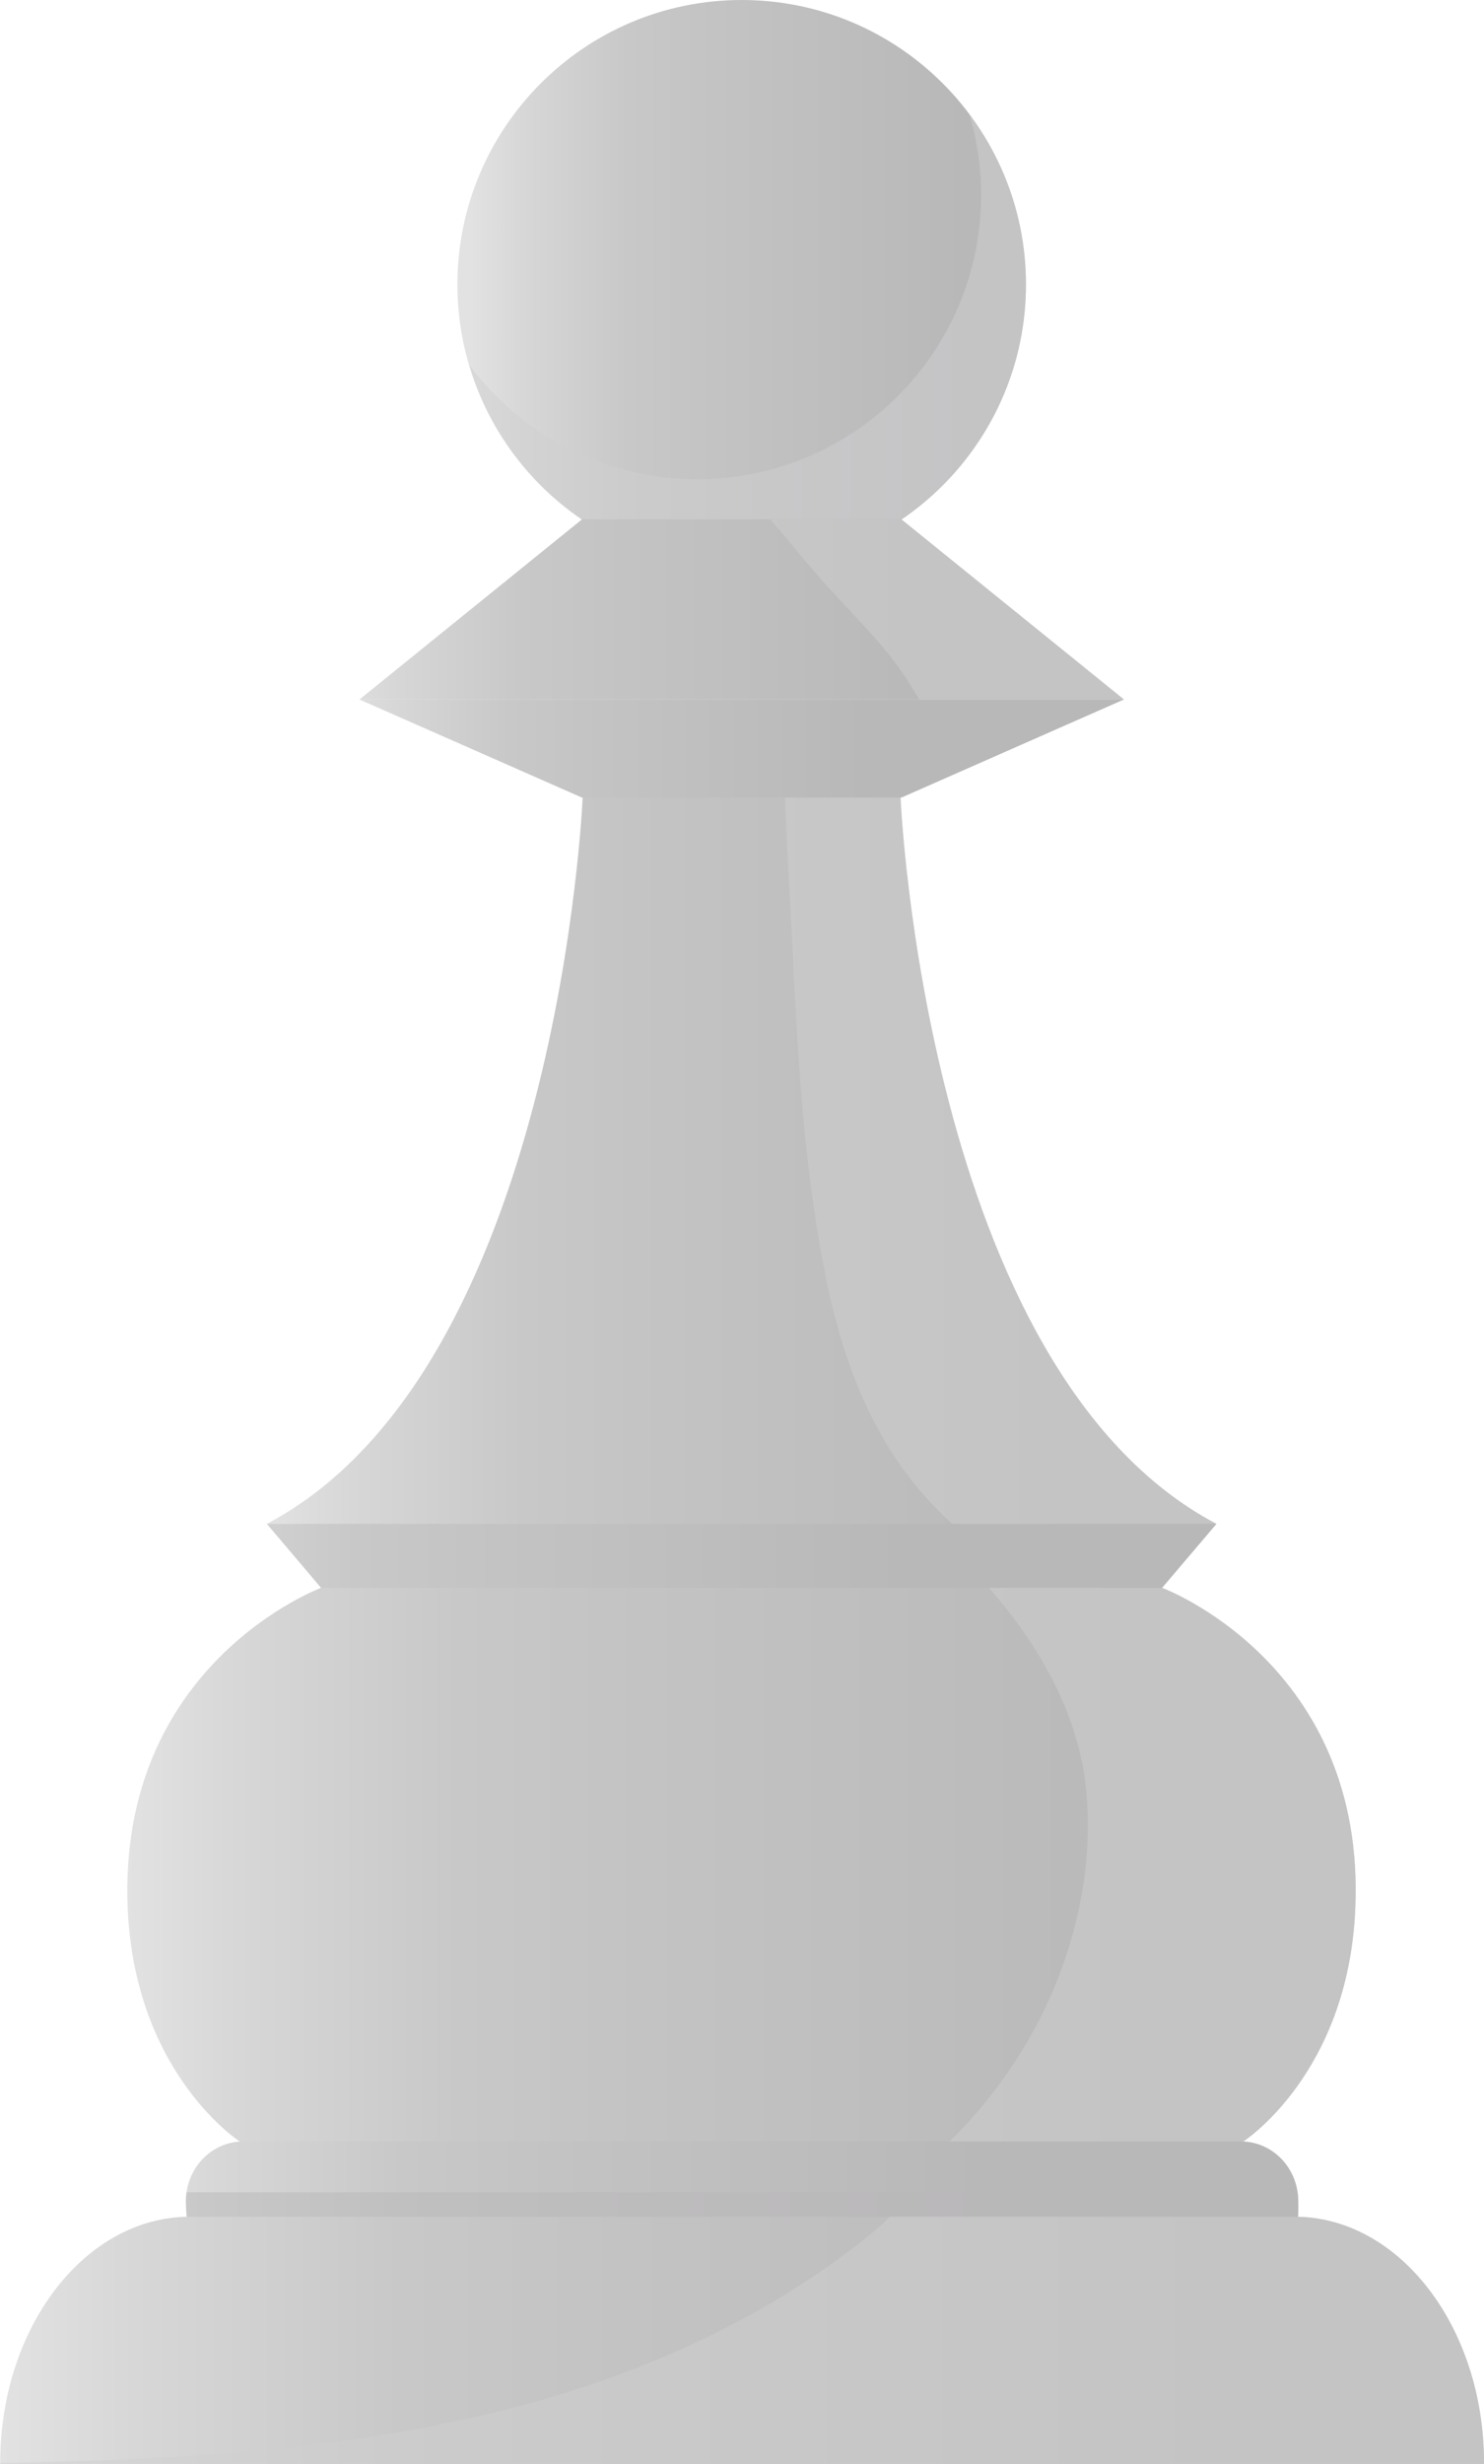 <?xml version="1.0" encoding="UTF-8"?>
<svg xmlns="http://www.w3.org/2000/svg" xmlns:xlink="http://www.w3.org/1999/xlink" viewBox="0 0 1206.36 2001.56">
  <defs>
    <style>
      .cls-1 {
        filter: url(#luminosity-noclip-11);
      }

      .cls-2 {
        fill: url(#linear-gradient-19);
      }

      .cls-2, .cls-3, .cls-4, .cls-5, .cls-6, .cls-7, .cls-8, .cls-9, .cls-10, .cls-11, .cls-12, .cls-13, .cls-14, .cls-15, .cls-16, .cls-17, .cls-18, .cls-19, .cls-20, .cls-21, .cls-22, .cls-23, .cls-24, .cls-25, .cls-26, .cls-27, .cls-28, .cls-29, .cls-30, .cls-31, .cls-32 {
        stroke-width: 0px;
      }

      .cls-2, .cls-4, .cls-9, .cls-10, .cls-11, .cls-12, .cls-33, .cls-22, .cls-28, .cls-29, .cls-31, .cls-32 {
        mix-blend-mode: multiply;
      }

      .cls-3 {
        fill: url(#linear-gradient-18);
      }

      .cls-3, .cls-6, .cls-8, .cls-14, .cls-15, .cls-21, .cls-33, .cls-25, .cls-26, .cls-27, .cls-28 {
        opacity: .5;
      }

      .cls-3, .cls-6, .cls-8, .cls-14, .cls-15, .cls-21, .cls-25, .cls-26, .cls-27 {
        mix-blend-mode: screen;
      }

      .cls-4 {
        fill: url(#linear-gradient-23);
      }

      .cls-34 {
        filter: url(#luminosity-noclip-17);
      }

      .cls-5 {
        fill: url(#linear-gradient);
      }

      .cls-35 {
        mask: url(#mask-10);
      }

      .cls-6 {
        fill: url(#linear-gradient-16);
      }

      .cls-36 {
        filter: url(#luminosity-noclip-7);
      }

      .cls-37 {
        filter: url(#luminosity-noclip-13);
      }

      .cls-38 {
        mask: url(#mask-17);
      }

      .cls-7 {
        fill: url(#linear-gradient-6);
      }

      .cls-8 {
        fill: url(#linear-gradient-24);
      }

      .cls-39 {
        filter: url(#luminosity-noclip-5);
      }

      .cls-9 {
        fill: url(#linear-gradient-15);
      }

      .cls-10 {
        fill: url(#linear-gradient-25);
      }

      .cls-40 {
        mask: url(#mask-2);
      }

      .cls-11 {
        fill: url(#linear-gradient-11);
      }

      .cls-41 {
        isolation: isolate;
      }

      .cls-42 {
        mask: url(#mask-13);
      }

      .cls-12 {
        fill: url(#radial-gradient);
      }

      .cls-43 {
        mask: url(#mask-3);
      }

      .cls-13 {
        fill: url(#linear-gradient-5);
      }

      .cls-44 {
        filter: url(#luminosity-noclip-15);
      }

      .cls-14 {
        fill: url(#radial-gradient-2);
      }

      .cls-45 {
        mask: url(#mask-9);
      }

      .cls-46 {
        mask: url(#mask-12);
      }

      .cls-47 {
        mask: url(#mask-5);
      }

      .cls-15 {
        fill: url(#linear-gradient-20);
      }

      .cls-16 {
        fill: url(#linear-gradient-13);
      }

      .cls-17 {
        fill: url(#linear-gradient-22);
      }

      .cls-18 {
        fill: #b9b8b9;
      }

      .cls-19 {
        fill: url(#linear-gradient-14);
      }

      .cls-20 {
        fill: url(#linear-gradient-2);
      }

      .cls-48 {
        filter: url(#luminosity-noclip-9);
      }

      .cls-21 {
        fill: url(#linear-gradient-8);
      }

      .cls-49 {
        mask: url(#mask-8);
      }

      .cls-50 {
        mask: url(#mask-4);
      }

      .cls-22 {
        fill: url(#linear-gradient-17);
      }

      .cls-23, .cls-28 {
        fill: #d0d0d1;
      }

      .cls-51 {
        mask: url(#mask-19);
      }

      .cls-52 {
        mask: url(#mask-15);
      }

      .cls-24 {
        fill: url(#linear-gradient-9);
      }

      .cls-25 {
        fill: url(#linear-gradient-26);
      }

      .cls-53 {
        mask: url(#mask-6);
      }

      .cls-54 {
        mask: url(#mask-16);
      }

      .cls-26 {
        fill: url(#linear-gradient-12);
      }

      .cls-55 {
        mask: url(#mask-18);
      }

      .cls-56 {
        filter: url(#luminosity-noclip);
      }

      .cls-57 {
        mask: url(#mask-1);
      }

      .cls-58 {
        mask: url(#mask);
      }

      .cls-27 {
        fill: url(#linear-gradient-4);
      }

      .cls-59 {
        mask: url(#mask-7);
      }

      .cls-29 {
        fill: url(#linear-gradient-3);
      }

      .cls-30 {
        fill: url(#linear-gradient-10);
      }

      .cls-31 {
        fill: url(#linear-gradient-7);
      }

      .cls-32 {
        fill: url(#linear-gradient-21);
      }

      .cls-60 {
        mask: url(#mask-14);
      }

      .cls-61 {
        filter: url(#luminosity-noclip-19);
      }

      .cls-62 {
        mask: url(#mask-11);
      }

      .cls-63 {
        filter: url(#luminosity-noclip-3);
      }
    </style>
    <linearGradient id="linear-gradient" x1="1649.75" y1="1773.16" x2="2525.76" y2="1773.16" gradientTransform="translate(-1725.62)" gradientUnits="userSpaceOnUse">
      <stop offset="0" stop-color="#b9b8b9"/>
      <stop offset=".2" stop-color="#e2e2e2"/>
      <stop offset=".29" stop-color="#d7d7d7"/>
      <stop offset=".46" stop-color="#c8c8c8"/>
      <stop offset=".6" stop-color="#c3c3c3"/>
      <stop offset="1" stop-color="#b9b8b9"/>
    </linearGradient>
    <linearGradient id="linear-gradient-2" x1="1725.77" y1="1901.15" x2="2931.98" y2="1901.15" gradientTransform="translate(-1725.62)" gradientUnits="userSpaceOnUse">
      <stop offset="0" stop-color="#e2e2e2"/>
      <stop offset=".09" stop-color="#d7d7d7"/>
      <stop offset=".27" stop-color="#c8c8c8"/>
      <stop offset=".42" stop-color="#c3c3c3"/>
      <stop offset=".85" stop-color="#b9b8b9"/>
    </linearGradient>
    <filter id="luminosity-noclip" x=".15" y="1800.74" width="1206.21" height="200.82" color-interpolation-filters="sRGB" filterUnits="userSpaceOnUse">
      <feFlood flood-color="#fff" result="bg"/>
      <feBlend in="SourceGraphic" in2="bg"/>
    </filter>
    <filter id="luminosity-noclip-2" x=".15" y="-9192" width="1206.21" height="32766" color-interpolation-filters="sRGB" filterUnits="userSpaceOnUse">
      <feFlood flood-color="#fff" result="bg"/>
      <feBlend in="SourceGraphic" in2="bg"/>
    </filter>
    <mask id="mask-1" x=".15" y="-9192" width="1206.21" height="32766" maskUnits="userSpaceOnUse"/>
    <linearGradient id="linear-gradient-3" x1="1765.4" y1="1901.15" x2="2247.77" y2="1901.15" gradientTransform="translate(-1725.62)" gradientUnits="userSpaceOnUse">
      <stop offset="0" stop-color="#fff"/>
      <stop offset=".07" stop-color="#dfdfdf"/>
      <stop offset=".21" stop-color="#8f8f8f"/>
      <stop offset=".43" stop-color="#101010"/>
      <stop offset=".46" stop-color="#000"/>
    </linearGradient>
    <mask id="mask" x=".15" y="1800.74" width="1206.21" height="200.82" maskUnits="userSpaceOnUse">
      <g class="cls-56">
        <g class="cls-57">
          <path class="cls-29" d="m1206.36,2000.77c0-110.38-68.95-200.02-154.06-200.02H154.19C69.23,1800.74.15,1890.39.15,2000.77v.8h1206.21v-.8Z"/>
        </g>
      </g>
    </mask>
    <linearGradient id="linear-gradient-4" x1="1765.4" y1="1901.15" x2="2247.77" y2="1901.15" gradientTransform="translate(-1725.62)" gradientUnits="userSpaceOnUse">
      <stop offset="0" stop-color="#fff"/>
      <stop offset=".25" stop-color="#dfdfdf"/>
      <stop offset=".46" stop-color="#c3c3c3"/>
    </linearGradient>
    <linearGradient id="linear-gradient-5" x1="2108.01" y1="231" x2="2580.34" y2="231" xlink:href="#linear-gradient-2"/>
    <filter id="luminosity-noclip-3" x="371.84" y="0" width="462.17" height="462" color-interpolation-filters="sRGB" filterUnits="userSpaceOnUse">
      <feFlood flood-color="#fff" result="bg"/>
      <feBlend in="SourceGraphic" in2="bg"/>
    </filter>
    <filter id="luminosity-noclip-4" x="371.84" y="-9192" width="462.17" height="32766" color-interpolation-filters="sRGB" filterUnits="userSpaceOnUse">
      <feFlood flood-color="#fff" result="bg"/>
      <feBlend in="SourceGraphic" in2="bg"/>
    </filter>
    <mask id="mask-3" x="371.84" y="-9192" width="462.17" height="32766" maskUnits="userSpaceOnUse"/>
    <radialGradient id="radial-gradient" cx="2554.22" cy="252" fx="2554.22" fy="252" r="399.32" gradientTransform="translate(-1725.62)" gradientUnits="userSpaceOnUse">
      <stop offset=".42" stop-color="#000"/>
      <stop offset=".46" stop-color="#101010"/>
      <stop offset=".73" stop-color="#8f8f8f"/>
      <stop offset=".92" stop-color="#dfdfdf"/>
      <stop offset="1" stop-color="#fff"/>
    </radialGradient>
    <mask id="mask-2" x="371.84" y="0" width="462.17" height="462" maskUnits="userSpaceOnUse">
      <g class="cls-63">
        <g class="cls-43">
          <path class="cls-12" d="m834.01,231.09c0,127.34-103.4,230.91-231.08,230.91s-231.09-103.57-231.09-230.91S475.24,0,602.93,0s231.08,103.57,231.08,231.09Z"/>
        </g>
      </g>
    </mask>
    <radialGradient id="radial-gradient-2" cx="2554.22" cy="252" fx="2554.22" fy="252" r="399.32" gradientTransform="translate(-1725.62)" gradientUnits="userSpaceOnUse">
      <stop offset=".42" stop-color="#c3c3c3"/>
      <stop offset=".68" stop-color="#dfdfdf"/>
      <stop offset="1" stop-color="#fff"/>
    </radialGradient>
    <linearGradient id="linear-gradient-6" x1="1942.44" y1="928.21" x2="2714.49" y2="928.21" xlink:href="#linear-gradient-2"/>
    <filter id="luminosity-noclip-5" x="216.82" y="597.93" width="772.05" height="660.56" color-interpolation-filters="sRGB" filterUnits="userSpaceOnUse">
      <feFlood flood-color="#fff" result="bg"/>
      <feBlend in="SourceGraphic" in2="bg"/>
    </filter>
    <filter id="luminosity-noclip-6" x="216.82" y="-9192" width="772.05" height="32766" color-interpolation-filters="sRGB" filterUnits="userSpaceOnUse">
      <feFlood flood-color="#fff" result="bg"/>
      <feBlend in="SourceGraphic" in2="bg"/>
    </filter>
    <mask id="mask-5" x="216.82" y="-9192" width="772.05" height="32766" maskUnits="userSpaceOnUse"/>
    <linearGradient id="linear-gradient-7" x1="2009.28" y1="928.21" x2="2475.76" y2="928.21" gradientTransform="translate(-1725.62)" gradientUnits="userSpaceOnUse">
      <stop offset="0" stop-color="#fff"/>
      <stop offset=".1" stop-color="#dfdfdf"/>
      <stop offset=".34" stop-color="#8f8f8f"/>
      <stop offset=".67" stop-color="#101010"/>
      <stop offset=".72" stop-color="#000"/>
    </linearGradient>
    <mask id="mask-4" x="216.82" y="597.93" width="772.05" height="660.56" maskUnits="userSpaceOnUse">
      <g class="cls-39">
        <g class="cls-47">
          <path class="cls-31" d="m732.05,647.94l-7.61-50.01-121.51,12.31-121.53-12.31-7.77,50.01s-19.59,465.23-256.81,589.99l350.98,20.56h70.08l351-20.56c-237.07-124.76-256.83-589.99-256.83-589.99Z"/>
        </g>
      </g>
    </mask>
    <linearGradient id="linear-gradient-8" x1="2009.28" y1="928.21" x2="2475.76" y2="928.21" gradientTransform="translate(-1725.62)" gradientUnits="userSpaceOnUse">
      <stop offset="0" stop-color="#fff"/>
      <stop offset=".39" stop-color="#dfdfdf"/>
      <stop offset=".72" stop-color="#c3c3c3"/>
    </linearGradient>
    <linearGradient id="linear-gradient-9" x1="1890.01" y1="608.05" x2="2430.47" y2="608.05" xlink:href="#linear-gradient"/>
    <linearGradient id="linear-gradient-10" x1="1829.11" y1="1507.21" x2="2827.66" y2="1507.21" xlink:href="#linear-gradient-2"/>
    <filter id="luminosity-noclip-7" x="103.49" y="1274.83" width="998.54" height="464.75" color-interpolation-filters="sRGB" filterUnits="userSpaceOnUse">
      <feFlood flood-color="#fff" result="bg"/>
      <feBlend in="SourceGraphic" in2="bg"/>
    </filter>
    <filter id="luminosity-noclip-8" x="103.49" y="-9192" width="998.54" height="32766" color-interpolation-filters="sRGB" filterUnits="userSpaceOnUse">
      <feFlood flood-color="#fff" result="bg"/>
      <feBlend in="SourceGraphic" in2="bg"/>
    </filter>
    <mask id="mask-7" x="103.49" y="-9192" width="998.54" height="32766" maskUnits="userSpaceOnUse"/>
    <linearGradient id="linear-gradient-11" x1="1818.65" y1="1507.21" x2="2717.56" y2="1507.21" gradientTransform="translate(-1725.62)" gradientUnits="userSpaceOnUse">
      <stop offset="0" stop-color="#fff"/>
      <stop offset=".14" stop-color="#b3b3b3"/>
      <stop offset=".27" stop-color="#737373"/>
      <stop offset=".39" stop-color="#414141"/>
      <stop offset=".5" stop-color="#1d1d1d"/>
      <stop offset=".58" stop-color="#070707"/>
      <stop offset=".64" stop-color="#000"/>
    </linearGradient>
    <mask id="mask-6" x="103.49" y="1274.83" width="998.54" height="464.75" maskUnits="userSpaceOnUse">
      <g class="cls-36">
        <g class="cls-59">
          <path class="cls-11" d="m944.7,1289.88l-195.33-15.05-146.43,5.19-146.62-5.19-195.32,15.05s-166.35,61.66-157.14,261.66c6.31,133.51,90.96,188.04,90.96,188.04h815.9s84.79-54.53,90.94-188.04c9.39-200.01-156.96-261.66-156.96-261.66Z"/>
        </g>
      </g>
    </mask>
    <linearGradient id="linear-gradient-12" x1="1818.65" y1="1507.21" x2="2717.56" y2="1507.21" gradientTransform="translate(-1725.62)" gradientUnits="userSpaceOnUse">
      <stop offset="0" stop-color="#fff"/>
      <stop offset=".25" stop-color="#e0e0e0"/>
      <stop offset=".48" stop-color="#cacaca"/>
      <stop offset=".64" stop-color="#c3c3c3"/>
    </linearGradient>
    <linearGradient id="linear-gradient-13" x1="1634.82" y1="1263.9" x2="2462.28" y2="1263.9" xlink:href="#linear-gradient"/>
    <linearGradient id="linear-gradient-14" x1="1993.05" y1="495.09" x2="2566.76" y2="495.09" xlink:href="#linear-gradient-2"/>
    <filter id="luminosity-noclip-9" x="292.07" y="421.87" width="621.71" height="146.45" color-interpolation-filters="sRGB" filterUnits="userSpaceOnUse">
      <feFlood flood-color="#fff" result="bg"/>
      <feBlend in="SourceGraphic" in2="bg"/>
    </filter>
    <filter id="luminosity-noclip-10" x="292.07" y="-9192" width="621.71" height="32766" color-interpolation-filters="sRGB" filterUnits="userSpaceOnUse">
      <feFlood flood-color="#fff" result="bg"/>
      <feBlend in="SourceGraphic" in2="bg"/>
    </filter>
    <mask id="mask-9" x="292.07" y="-9192" width="621.71" height="32766" maskUnits="userSpaceOnUse"/>
    <linearGradient id="linear-gradient-15" x1="2143.99" y1="495.09" x2="2567.9" y2="495.09" gradientTransform="translate(-1725.62)" gradientUnits="userSpaceOnUse">
      <stop offset="0" stop-color="#fff"/>
      <stop offset=".08" stop-color="#dfdfdf"/>
      <stop offset=".27" stop-color="#8f8f8f"/>
      <stop offset=".54" stop-color="#101010"/>
      <stop offset=".58" stop-color="#000"/>
    </linearGradient>
    <mask id="mask-8" x="292.07" y="421.87" width="621.71" height="146.45" maskUnits="userSpaceOnUse">
      <g class="cls-48">
        <g class="cls-45">
          <polygon class="cls-9" points="732.71 421.87 629.29 421.87 576.55 421.87 473.14 421.87 292.07 568.32 576.55 568.32 629.29 568.32 913.78 568.32 732.71 421.87"/>
        </g>
      </g>
    </mask>
    <linearGradient id="linear-gradient-16" x1="2143.99" y1="495.09" x2="2567.9" y2="495.09" gradientTransform="translate(-1725.62)" gradientUnits="userSpaceOnUse">
      <stop offset="0" stop-color="#fff"/>
      <stop offset=".32" stop-color="#dfdfdf"/>
      <stop offset=".58" stop-color="#c3c3c3"/>
    </linearGradient>
    <filter id="luminosity-noclip-11" x="111.47" y="1799.78" width="294.03" height="201.78" color-interpolation-filters="sRGB" filterUnits="userSpaceOnUse">
      <feFlood flood-color="#fff" result="bg"/>
      <feBlend in="SourceGraphic" in2="bg"/>
    </filter>
    <filter id="luminosity-noclip-12" x="111.47" y="-9192" width="294.03" height="32766" color-interpolation-filters="sRGB" filterUnits="userSpaceOnUse">
      <feFlood flood-color="#fff" result="bg"/>
      <feBlend in="SourceGraphic" in2="bg"/>
    </filter>
    <mask id="mask-11" x="111.47" y="-9192" width="294.03" height="32766" maskUnits="userSpaceOnUse"/>
    <linearGradient id="linear-gradient-17" x1="1923.51" y1="2000.61" x2="2046.95" y2="1743.87" gradientTransform="translate(-1725.62)" gradientUnits="userSpaceOnUse">
      <stop offset="0" stop-color="#fff"/>
      <stop offset=".13" stop-color="#dfdfdf"/>
      <stop offset=".41" stop-color="#8f8f8f"/>
      <stop offset=".83" stop-color="#101010"/>
      <stop offset=".88" stop-color="#000"/>
    </linearGradient>
    <mask id="mask-10" x="111.47" y="1799.78" width="294.03" height="201.78" maskUnits="userSpaceOnUse">
      <g class="cls-1">
        <g class="cls-62">
          <path class="cls-22" d="m111.47,2001.56h198.23c-.96-34.14-.48-69.58,8.75-102.26,13.11-46.45,46.12-83.18,87.04-99.52h-136.74c-3.07,1.61-155.02,23.61-157.29,201.78Z"/>
        </g>
      </g>
    </mask>
    <linearGradient id="linear-gradient-18" x1="1923.51" y1="2000.61" x2="2046.95" y2="1743.87" gradientTransform="translate(-1725.62)" gradientUnits="userSpaceOnUse">
      <stop offset="0" stop-color="#fff"/>
      <stop offset=".88" stop-color="#fff"/>
    </linearGradient>
    <filter id="luminosity-noclip-13" x="186.24" y="1289.71" width="272.5" height="450.35" color-interpolation-filters="sRGB" filterUnits="userSpaceOnUse">
      <feFlood flood-color="#fff" result="bg"/>
      <feBlend in="SourceGraphic" in2="bg"/>
    </filter>
    <filter id="luminosity-noclip-14" x="186.24" y="-9192" width="272.5" height="32766" color-interpolation-filters="sRGB" filterUnits="userSpaceOnUse">
      <feFlood flood-color="#fff" result="bg"/>
      <feBlend in="SourceGraphic" in2="bg"/>
    </filter>
    <mask id="mask-13" x="186.24" y="-9192" width="272.5" height="32766" maskUnits="userSpaceOnUse"/>
    <linearGradient id="linear-gradient-19" x1="1941.86" y1="1880.56" x2="2126.7" y2="1276.47" gradientTransform="translate(-1725.62)" gradientUnits="userSpaceOnUse">
      <stop offset="0" stop-color="#000"/>
      <stop offset=".07" stop-color="#1f1f1f"/>
      <stop offset=".22" stop-color="#6f6f6f"/>
      <stop offset=".45" stop-color="#eee"/>
      <stop offset=".48" stop-color="#fff"/>
      <stop offset=".52" stop-color="#f9f9f9"/>
      <stop offset=".57" stop-color="#ebebeb"/>
      <stop offset=".62" stop-color="#d3d3d3"/>
      <stop offset=".68" stop-color="#b1b1b1"/>
      <stop offset=".74" stop-color="#868686"/>
      <stop offset=".8" stop-color="#515151"/>
      <stop offset=".86" stop-color="#131313"/>
      <stop offset=".88" stop-color="#000"/>
    </linearGradient>
    <mask id="mask-12" x="186.24" y="1289.71" width="272.5" height="450.35" maskUnits="userSpaceOnUse">
      <g class="cls-37">
        <g class="cls-42">
          <path class="cls-2" d="m319.74,1291.82c-72.35,41.28-117.32,129.95-129.63,210.05-7.28,45.8-4.69,93.54,11,137.39,8.27,23.3,19.27,45.64,33.67,65.7,7.11,10.04,14.07,20.55,23.46,28.8,6.63,5.83,8.09,5.5,7.76,6-.15,0-.48.15-.65.31h139.49c-4.21-6.15-8.9-12.3-12.94-18.77-12.46-19.9-21.84-42.39-27.51-65.2-13.44-54.37-16.19-112.15-3.23-166.85,12.46-53.22,37.05-102.11,66.83-147.74,7.27-11.32,19.42-31.86,30.74-51.78h-138.84c.33,1.31.17,1.96-.15,2.1Z"/>
        </g>
      </g>
    </mask>
    <linearGradient id="linear-gradient-20" x1="1941.86" y1="1880.56" x2="2126.7" y2="1276.47" gradientTransform="translate(-1725.62)" gradientUnits="userSpaceOnUse">
      <stop offset="0" stop-color="#c3c3c3"/>
      <stop offset=".26" stop-color="#e2e2e2"/>
      <stop offset=".48" stop-color="#fff"/>
      <stop offset=".88" stop-color="#fff"/>
    </linearGradient>
    <filter id="luminosity-noclip-15" x="401.29" y="1.31" width="211.67" height="419.6" color-interpolation-filters="sRGB" filterUnits="userSpaceOnUse">
      <feFlood flood-color="#fff" result="bg"/>
      <feBlend in="SourceGraphic" in2="bg"/>
    </filter>
    <filter id="luminosity-noclip-16" x="401.29" y="-9192" width="211.67" height="32766" color-interpolation-filters="sRGB" filterUnits="userSpaceOnUse">
      <feFlood flood-color="#fff" result="bg"/>
      <feBlend in="SourceGraphic" in2="bg"/>
    </filter>
    <mask id="mask-15" x="401.29" y="-9192" width="211.67" height="32766" maskUnits="userSpaceOnUse"/>
    <linearGradient id="linear-gradient-21" x1="2192.73" y1="-8.85" x2="2278.97" y2="451.8" xlink:href="#linear-gradient-17"/>
    <mask id="mask-14" x="401.29" y="1.31" width="211.67" height="419.6" maskUnits="userSpaceOnUse">
      <g class="cls-44">
        <g class="cls-52">
          <path class="cls-32" d="m454.53,200.67c0-86.75,51.78-162.95,125.42-199.36-32.69,3.07-63.43,13.11-90.79,28.63-13.27,11-25.4,23.15-35.76,35.11-29.94,34.96-48.22,77.83-51.45,123.96-3.25,45.95,5.5,93.36,26.86,134.3,10.51,20.4,23.61,39.65,39.8,55.83,7.94,8.1,16.19,15.71,25.57,22.17,6.15,4.54,23.3,16.19,26.69,19.59h92.08c-93.69-25.9-158.43-119.11-158.43-220.24Z"/>
        </g>
      </g>
    </mask>
    <linearGradient id="linear-gradient-22" x1="2192.73" y1="-8.85" x2="2278.97" y2="451.8" xlink:href="#linear-gradient-18"/>
    <filter id="luminosity-noclip-17" x="290.78" y="646.81" width="290.78" height="591.35" color-interpolation-filters="sRGB" filterUnits="userSpaceOnUse">
      <feFlood flood-color="#fff" result="bg"/>
      <feBlend in="SourceGraphic" in2="bg"/>
    </filter>
    <filter id="luminosity-noclip-18" x="290.78" y="-9192" width="290.78" height="32766" color-interpolation-filters="sRGB" filterUnits="userSpaceOnUse">
      <feFlood flood-color="#fff" result="bg"/>
      <feBlend in="SourceGraphic" in2="bg"/>
    </filter>
    <mask id="mask-17" x="290.78" y="-9192" width="290.78" height="32766" maskUnits="userSpaceOnUse"/>
    <linearGradient id="linear-gradient-23" x1="2035.22" y1="1265.1" x2="2382.28" y2="656.61" xlink:href="#linear-gradient-17"/>
    <mask id="mask-16" x="290.78" y="646.81" width="290.78" height="591.35" maskUnits="userSpaceOnUse">
      <g class="cls-34">
        <g class="cls-38">
          <path class="cls-4" d="m500.81,647.77c1.14,2.44.65,11.98-.65,25.4-2.9,31.24-11,82.85-14.57,108.11-10.36,68.6-25.57,137.05-44.33,203.9-21.21,74.58-49.84,148.22-100.67,207.93-3.55,4.21-48.53,46.93-49.83,44.99h197.09c.33-.48.48-.96.65-1.13,19.42-38.19,36.9-82.85,47.26-124.61,10.52-41.58,14.71-84.31,18.77-126.86,7.75-85.44,19.4-170.56,24.42-256.33,1.46-24.92,2.44-57.28,2.58-82.36h-82.19c.8.65,1.44.96,1.44.96Z"/>
        </g>
      </g>
    </mask>
    <linearGradient id="linear-gradient-24" x1="2035.22" y1="1265.1" x2="2382.28" y2="656.61" xlink:href="#linear-gradient-18"/>
    <filter id="luminosity-noclip-19" x="375.4" y="420.91" width="241.12" height="147.58" color-interpolation-filters="sRGB" filterUnits="userSpaceOnUse">
      <feFlood flood-color="#fff" result="bg"/>
      <feBlend in="SourceGraphic" in2="bg"/>
    </filter>
    <filter id="luminosity-noclip-20" x="375.4" y="-9192" width="241.12" height="32766" color-interpolation-filters="sRGB" filterUnits="userSpaceOnUse">
      <feFlood flood-color="#fff" result="bg"/>
      <feBlend in="SourceGraphic" in2="bg"/>
    </filter>
    <mask id="mask-19" x="375.4" y="-9192" width="241.12" height="32766" maskUnits="userSpaceOnUse"/>
    <linearGradient id="linear-gradient-25" x1="2204.59" y1="580.12" x2="2245.17" y2="377.22" xlink:href="#linear-gradient-17"/>
    <mask id="mask-18" x="375.4" y="420.91" width="241.12" height="147.58" maskUnits="userSpaceOnUse">
      <g class="cls-61">
        <g class="cls-51">
          <path class="cls-10" d="m497.74,544.21c10.52-12.46,93.04-98.06,118.78-122.34-1.14-.15-2.27-.65-3.56-.96h-92.08c.65.81.81.96.65,1.13-10.36,20.23-34.47,38.03-50.33,53.57-22.97,22.82-46.43,44.97-69.25,67.79-8.91,8.9-17.81,16.02-26.55,25.09h115.21c-.31-.31-.65-.81-.81-.98-.15-.31-5.65-7.27,7.94-23.3Z"/>
        </g>
      </g>
    </mask>
    <linearGradient id="linear-gradient-26" x1="2204.59" y1="580.12" x2="2245.17" y2="377.22" xlink:href="#linear-gradient-18"/>
  </defs>
  <g class="cls-41">
    <g id="Capa_1" data-name="Capa 1">
      <g>
        <g>
          <g>
            <path class="cls-5" d="m1055.37,1788.13c0-26.88-20.88-48.55-46.6-48.55H197.72c-25.72,0-46.6,21.67-46.6,48.55,0,4.19.48,14.55,1.46,18.61l901.98-1.46c1.14-4.04.81-12.96.81-17.15Z"/>
            <g class="cls-33">
              <path class="cls-18" d="m1054.89,1780.84H151.6c-.31,2.44-.48,4.69-.48,7.29,0,4.19.48,14.55,1.46,18.61l901.98-1.46c1.14-4.04.81-12.96.81-17.15,0-2.6-.17-4.86-.48-7.29Z"/>
            </g>
            <path class="cls-20" d="m1206.36,2000.77c0-110.38-68.95-200.02-154.06-200.02H154.19C69.23,1800.74.15,1890.39.15,2000.77v.8h1206.21v-.8Z"/>
            <g class="cls-58">
              <path class="cls-27" d="m1206.36,2000.77c0-110.38-68.95-200.02-154.06-200.02H154.19C69.23,1800.74.15,1890.39.15,2000.77v.8h1206.21v-.8Z"/>
            </g>
            <path class="cls-28" d="m1052.3,1800.74h-329.16c-5,5.35-10.51,10.21-16.01,14.73-97.27,78.33-216.05,126.38-337.57,151.47-27.82,5.98-138.18,31.07-369.42,33.82-.33,0,0,.65,0,.8h1206.21v-.8c0-110.38-68.95-200.02-154.06-200.02Z"/>
          </g>
          <path class="cls-13" d="m834.01,231.09c0,127.34-103.4,230.91-231.08,230.91s-231.09-103.57-231.09-230.91S475.24,0,602.93,0s231.08,103.57,231.08,231.09Z"/>
          <g class="cls-40">
            <path class="cls-14" d="m834.01,231.09c0,127.34-103.4,230.91-231.08,230.91s-231.09-103.57-231.09-230.91S475.24,0,602.93,0s231.08,103.57,231.08,231.09Z"/>
          </g>
          <path class="cls-7" d="m732.05,647.94l-7.61-50.01-121.51,12.31-121.53-12.31-7.77,50.01s-19.59,465.23-256.81,589.99l350.98,20.56h70.08l351-20.56c-237.07-124.76-256.83-589.99-256.83-589.99Z"/>
          <g class="cls-50">
            <path class="cls-21" d="m732.05,647.94l-7.61-50.01-121.51,12.31-121.53-12.31-7.77,50.01s-19.59,465.23-256.81,589.99l350.98,20.56h70.08l351-20.56c-237.07-124.76-256.83-589.99-256.83-589.99Z"/>
          </g>
          <path class="cls-28" d="m645.97,804.58c3.89,79.12,10.04,156.47,25.57,234.32,13.59,66.99,38.51,133.18,86.41,183.17,9.38,9.88,19.42,19.11,29.78,27.52l201.15-11.67c-237.07-124.76-256.83-589.99-256.83-589.99l-7.61-50.01-87.69,8.91c1.61,66.02,6.15,131.87,9.21,197.74Z"/>
          <polygon class="cls-24" points="473.14 647.94 576.55 647.94 629.29 647.94 732.71 647.94 913.78 568.17 629.29 568.17 576.55 568.17 292.07 568.17 473.14 647.94"/>
          <path class="cls-30" d="m944.7,1289.88l-195.33-15.05-146.43,5.19-146.62-5.19-195.32,15.05s-166.35,61.66-157.14,261.66c6.31,133.51,90.96,188.04,90.96,188.04h815.9s84.79-54.53,90.94-188.04c9.39-200.01-156.96-261.66-156.96-261.66Z"/>
          <g class="cls-53">
            <path class="cls-26" d="m944.7,1289.88l-195.33-15.05-146.43,5.19-146.62-5.19-195.32,15.05s-166.35,61.66-157.14,261.66c6.31,133.51,90.96,188.04,90.96,188.04h815.9s84.79-54.53,90.94-188.04c9.39-200.01-156.96-261.66-156.96-261.66Z"/>
          </g>
          <path class="cls-28" d="m944.7,1289.88l-150.99-11.48c46.93,50.81,84.79,111.65,89.81,182.21,4.69,64.08-11.48,129.13-41.59,185.77-18.28,34.14-42.07,66.02-70.06,93.21h238.85s84.79-54.53,90.94-188.04c9.39-200.01-156.96-261.66-156.96-261.66Z"/>
          <polygon class="cls-16" points="216.97 1237.93 261 1289.88 477.84 1289.88 722.67 1289.88 944.7 1289.88 988.87 1237.93 216.97 1237.93"/>
          <g class="cls-33">
            <path class="cls-23" d="m788.04,93.06c6.15,20.71,9.56,42.55,9.56,65.2,0,127.68-103.42,231.09-230.93,231.09-75.89,0-143.22-36.59-185.29-93.06,28.17,95.81,116.67,165.7,221.55,165.7,127.68,0,231.08-103.57,231.08-230.91,0-51.78-17.15-99.69-45.97-138.03Z"/>
          </g>
          <polygon class="cls-19" points="732.71 421.87 629.29 421.87 576.55 421.87 473.14 421.87 292.07 568.32 576.55 568.32 629.29 568.32 913.78 568.32 732.71 421.87"/>
          <g class="cls-49">
            <polygon class="cls-6" points="732.71 421.87 629.29 421.87 576.55 421.87 473.14 421.87 292.07 568.32 576.55 568.32 629.29 568.32 913.78 568.32 732.71 421.87"/>
          </g>
          <path class="cls-28" d="m666.2,469.13c21.03,24.11,44.66,46.28,63.76,72.16,6.15,8.42,11.96,17.65,17.15,27.03h166.67l-181.07-146.45h-106.81c13.75,15.38,26.71,31.72,40.3,47.26Z"/>
        </g>
        <g>
          <g class="cls-35">
            <path class="cls-3" d="m111.47,2001.56h198.23c-.96-34.14-.48-69.58,8.75-102.26,13.11-46.45,46.12-83.18,87.04-99.52h-136.74c-3.07,1.61-155.02,23.61-157.29,201.78Z"/>
          </g>
          <g class="cls-46">
            <path class="cls-15" d="m319.74,1291.82c-72.35,41.28-117.32,129.95-129.63,210.05-7.28,45.8-4.69,93.54,11,137.39,8.27,23.3,19.27,45.64,33.67,65.7,7.11,10.04,14.07,20.55,23.46,28.8,6.63,5.83,8.09,5.5,7.76,6-.15,0-.48.15-.65.31h139.49c-4.21-6.15-8.9-12.3-12.94-18.77-12.46-19.9-21.84-42.39-27.51-65.2-13.44-54.37-16.19-112.15-3.23-166.85,12.46-53.22,37.05-102.11,66.83-147.74,7.27-11.32,19.42-31.86,30.74-51.78h-138.84c.33,1.31.17,1.96-.15,2.1Z"/>
          </g>
          <g class="cls-60">
            <path class="cls-17" d="m454.53,200.67c0-86.75,51.78-162.95,125.42-199.36-32.69,3.07-63.43,13.11-90.79,28.63-13.27,11-25.4,23.15-35.76,35.11-29.94,34.96-48.22,77.83-51.45,123.96-3.25,45.95,5.5,93.36,26.86,134.3,10.51,20.4,23.61,39.65,39.8,55.83,7.94,8.1,16.19,15.71,25.57,22.17,6.15,4.54,23.3,16.19,26.69,19.59h92.08c-93.69-25.9-158.43-119.11-158.43-220.24Z"/>
          </g>
          <g class="cls-54">
            <path class="cls-8" d="m500.81,647.77c1.14,2.44.65,11.98-.65,25.4-2.9,31.24-11,82.85-14.57,108.11-10.36,68.6-25.57,137.05-44.33,203.9-21.21,74.58-49.84,148.22-100.67,207.93-3.55,4.21-48.53,46.93-49.83,44.99h197.09c.33-.48.48-.96.65-1.13,19.42-38.19,36.9-82.85,47.26-124.61,10.52-41.58,14.71-84.31,18.77-126.86,7.75-85.44,19.4-170.56,24.42-256.33,1.46-24.92,2.44-57.28,2.58-82.36h-82.19c.8.65,1.44.96,1.44.96Z"/>
          </g>
          <g class="cls-55">
            <path class="cls-25" d="m497.74,544.21c10.52-12.46,93.04-98.06,118.78-122.34-1.14-.15-2.27-.65-3.56-.96h-92.08c.65.81.81.96.65,1.13-10.36,20.23-34.47,38.03-50.33,53.57-22.97,22.82-46.43,44.97-69.25,67.79-8.91,8.9-17.81,16.02-26.55,25.09h115.21c-.31-.31-.65-.81-.81-.98-.15-.31-5.65-7.27,7.94-23.3Z"/>
          </g>
        </g>
      </g>
    </g>
  </g>
</svg>